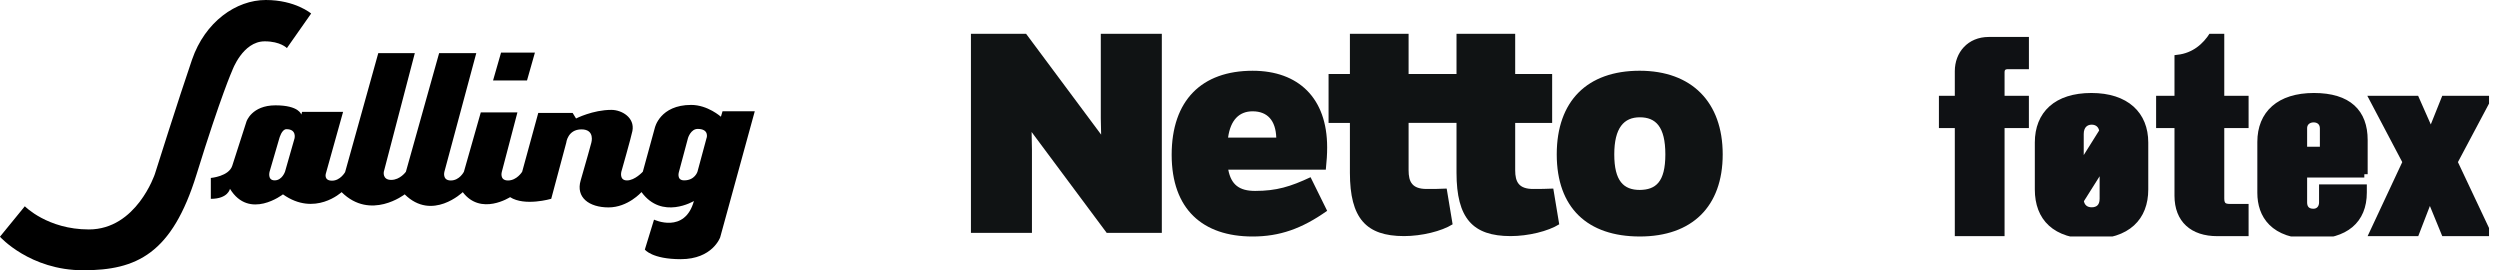 <svg width="185" height="20" viewBox="0 0 185 20" fill="none" xmlns="http://www.w3.org/2000/svg">
<g clip-path="url(#clip0_7_280)">
<path d="M19.591 3.059C20.76 3.059 21.23 3.559 21.23 3.559L23.025 1.001C23.025 1.001 21.852 0 19.668 0C17.483 0 15.177 1.6 14.207 4.422C13.237 7.245 11.461 12.878 11.461 12.878C11.461 12.878 10.101 16.979 6.576 16.979C3.513 16.979 1.837 15.264 1.837 15.264L-0.004 17.518C-0.004 17.518 2.215 20 6.16 20C10.105 20 12.729 18.786 14.543 12.912C16.36 7.038 17.185 5.217 17.185 5.217C17.185 5.217 17.957 3.059 19.587 3.059H19.591Z" fill="black"/>
<path d="M53.469 8.23L53.347 8.638C53.347 8.638 52.373 7.764 51.148 7.764C48.83 7.764 48.459 9.456 48.459 9.456L47.569 12.706C47.569 12.706 46.985 13.351 46.397 13.351C45.809 13.351 45.98 12.706 45.98 12.706C45.98 12.706 46.71 10.147 46.798 9.693C46.989 8.703 46.015 8.131 45.24 8.131C43.869 8.131 42.627 8.768 42.627 8.768L42.375 8.356H39.832L38.64 12.71C38.64 12.71 38.247 13.355 37.594 13.355C36.941 13.355 37.136 12.71 37.136 12.71L38.289 8.318H35.578L34.329 12.71C34.329 12.71 34.008 13.355 33.359 13.355C32.71 13.355 32.885 12.71 32.885 12.71L35.245 3.93H32.496L30.036 12.71C30.036 12.71 29.612 13.313 28.948 13.313C28.283 13.313 28.402 12.71 28.402 12.71L30.697 3.93H27.993L25.538 12.736C25.538 12.736 25.186 13.37 24.571 13.37C23.956 13.37 24.109 12.858 24.109 12.858L25.389 8.276H22.356L22.295 8.482C22.295 8.482 22.146 7.795 20.386 7.795C18.625 7.795 18.239 8.994 18.239 8.994C18.239 8.994 17.575 11.044 17.189 12.259C16.937 13.057 15.601 13.168 15.601 13.168V14.714C16.887 14.714 17.017 13.97 17.017 13.97C18.446 16.311 20.939 14.382 20.939 14.382C23.3 16.059 25.278 14.218 25.278 14.218C27.424 16.341 29.948 14.382 29.948 14.382C31.98 16.395 34.245 14.218 34.245 14.218C35.585 15.99 37.747 14.588 37.747 14.588C38.831 15.287 40.791 14.711 40.791 14.711L41.902 10.563C41.902 10.563 42.005 9.574 43.028 9.574C44.052 9.574 43.758 10.563 43.758 10.563C43.758 10.563 43.345 12.083 42.971 13.347C42.597 14.611 43.594 15.348 45.033 15.348C46.473 15.348 47.47 14.214 47.47 14.214C48.99 16.299 51.35 14.875 51.35 14.875C50.67 17.327 48.398 16.253 48.398 16.253L47.718 18.468C47.718 18.468 48.245 19.179 50.376 19.179C52.733 19.179 53.294 17.56 53.294 17.56L55.853 8.234H53.469V8.23ZM21.795 10.242L21.092 12.702C21.092 12.702 20.878 13.347 20.325 13.347C19.771 13.347 19.95 12.702 19.95 12.702L20.668 10.242C20.668 10.242 20.844 9.559 21.195 9.559C21.971 9.559 21.795 10.242 21.795 10.242ZM52.289 10.2L51.614 12.702C51.614 12.702 51.423 13.347 50.628 13.347C50.029 13.347 50.246 12.702 50.246 12.702L50.915 10.204C50.915 10.204 51.121 9.536 51.633 9.54C52.499 9.544 52.293 10.2 52.293 10.2H52.289Z" fill="black"/>
<path d="M39.584 3.892H37.078L36.486 5.954H38.999L39.584 3.892Z" fill="black"/>
</g>
<g clip-path="url(#clip1_7_280)">
<path d="M98.209 10.896C98.209 7.251 96.08 5.236 92.695 5.236C88.931 5.236 86.703 7.423 86.703 11.454C86.703 15.486 89.002 17.501 92.695 17.501C94.684 17.501 96.333 16.929 98.209 15.6L96.982 13.113C95.488 13.813 94.459 14.128 92.879 14.128C91.709 14.128 91.103 13.67 90.891 12.555H98.11C98.18 11.869 98.209 11.425 98.209 10.896ZM90.877 10.181C91.06 8.865 91.709 8.237 92.695 8.237C93.795 8.237 94.402 8.923 94.444 10.181H90.877Z" fill="#101314"/>
<path d="M113.464 13.984C112.393 13.984 112.124 13.469 112.124 12.597V9.095H114.859V5.478H112.124V2.5H107.782V5.478H104.236V2.5H99.893V5.478H98.314V9.095H99.893V12.783C99.893 16.156 101.092 17.471 103.898 17.471C105.195 17.471 106.675 17.114 107.493 16.599L107.055 13.954C106.506 13.983 106.083 13.983 105.575 13.983C104.504 13.983 104.236 13.469 104.236 12.596V9.094H107.782V12.782C107.782 16.155 108.981 17.471 111.787 17.471C113.084 17.471 114.564 17.113 115.382 16.598L114.944 13.954C114.394 13.982 113.972 13.982 113.464 13.982V13.984Z" fill="#101314"/>
<path d="M121.332 5.235C117.469 5.235 115.199 7.465 115.199 11.425C115.199 15.384 117.483 17.5 121.346 17.5C125.21 17.5 127.48 15.285 127.48 11.425C127.48 7.565 125.196 5.235 121.332 5.235ZM121.346 14.055C120.148 14.055 119.456 13.398 119.456 11.425C119.456 9.452 120.175 8.68 121.346 8.68C122.517 8.68 123.236 9.366 123.236 11.425C123.236 13.483 122.517 14.041 121.346 14.055Z" fill="#101314"/>
<path d="M81.459 8.754L81.484 9.962L75.93 2.5H71.849V17.23H76.364V11.048L76.34 9.769L81.894 17.23H85.975V2.5H81.459V8.754Z" fill="#101314"/>
</g>
<g clip-path="url(#clip2_7_280)">
<path d="M144.906 17.225V9.225H143.545V7.34H144.906V5.267C144.906 4.011 145.765 2.985 147.167 2.985H149.89V4.869H148.591C148.257 4.869 148.088 5.037 148.088 5.351V7.34H149.888V9.225H148.088V17.225H144.906Z" fill="#0F1114" stroke="#0F1114" stroke-width="0.5" stroke-miterlimit="10"/>
<path d="M158.722 10.545V14.02C158.722 16.072 157.444 17.434 154.764 17.434C152.084 17.434 150.827 16.114 150.827 14.02V10.545C150.827 8.451 152.188 7.131 154.764 7.131C157.34 7.131 158.722 8.491 158.722 10.545ZM153.946 9.916V12.345L155.6 9.707C155.537 9.225 155.203 8.975 154.784 8.975C154.323 8.975 153.946 9.288 153.946 9.916ZM155.622 14.712V12.178L153.946 14.837C154.009 15.361 154.365 15.59 154.784 15.59C155.266 15.59 155.622 15.318 155.622 14.71V14.712Z" fill="#0F1114" stroke="#0F1114" stroke-width="0.5" stroke-miterlimit="10"/>
<path d="M159.802 9.225V7.34H161.162V4.304C162.398 4.158 163.214 3.425 163.76 2.566H164.346V7.34H166.146V9.225H164.346V14.691C164.346 15.194 164.576 15.34 164.995 15.34H166.146V17.225H164.073C162.273 17.225 161.162 16.262 161.162 14.481V9.225H159.802Z" fill="#0F1114" stroke="#0F1114" stroke-width="0.5" stroke-miterlimit="10"/>
<path d="M174.959 12.89H170.477V14.985C170.477 15.382 170.686 15.697 171.189 15.697C171.608 15.697 171.86 15.382 171.86 14.985V13.895H174.895V14.251C174.895 16.303 173.555 17.434 171.105 17.434C168.215 17.434 167.293 15.905 167.293 14.272V10.502C167.293 8.429 168.675 7.131 171.23 7.131C173.785 7.131 174.957 8.324 174.957 10.356V12.89H174.959ZM170.477 9.498V11.11H171.921V9.498C171.921 9.058 171.608 8.806 171.209 8.806C170.81 8.806 170.475 9.058 170.475 9.498H170.477Z" fill="#0F1114" stroke="#0F1114" stroke-width="0.5" stroke-miterlimit="10"/>
<path d="M184.078 7.34L181.607 11.989L184.078 17.225H180.895L179.805 14.566L178.779 17.225H175.596L178.046 11.989L175.596 7.34H178.779L179.89 9.853L180.895 7.34H184.078Z" fill="#0F1114" stroke="#0F1114" stroke-width="0.5" stroke-miterlimit="10"/>
</g>
<defs>
<clipPath id="clip0_7_280">
<rect width="55.849" height="20" fill="white"/>
</clipPath>
<clipPath id="clip1_7_280">
<rect width="55.631" height="15" fill="white" transform="translate(71.849 2.5)"/>
</clipPath>
<clipPath id="clip2_7_280">
<rect width="40.708" height="15" fill="white" transform="translate(143.48 2.5)"/>
</clipPath>
</defs>
</svg>
